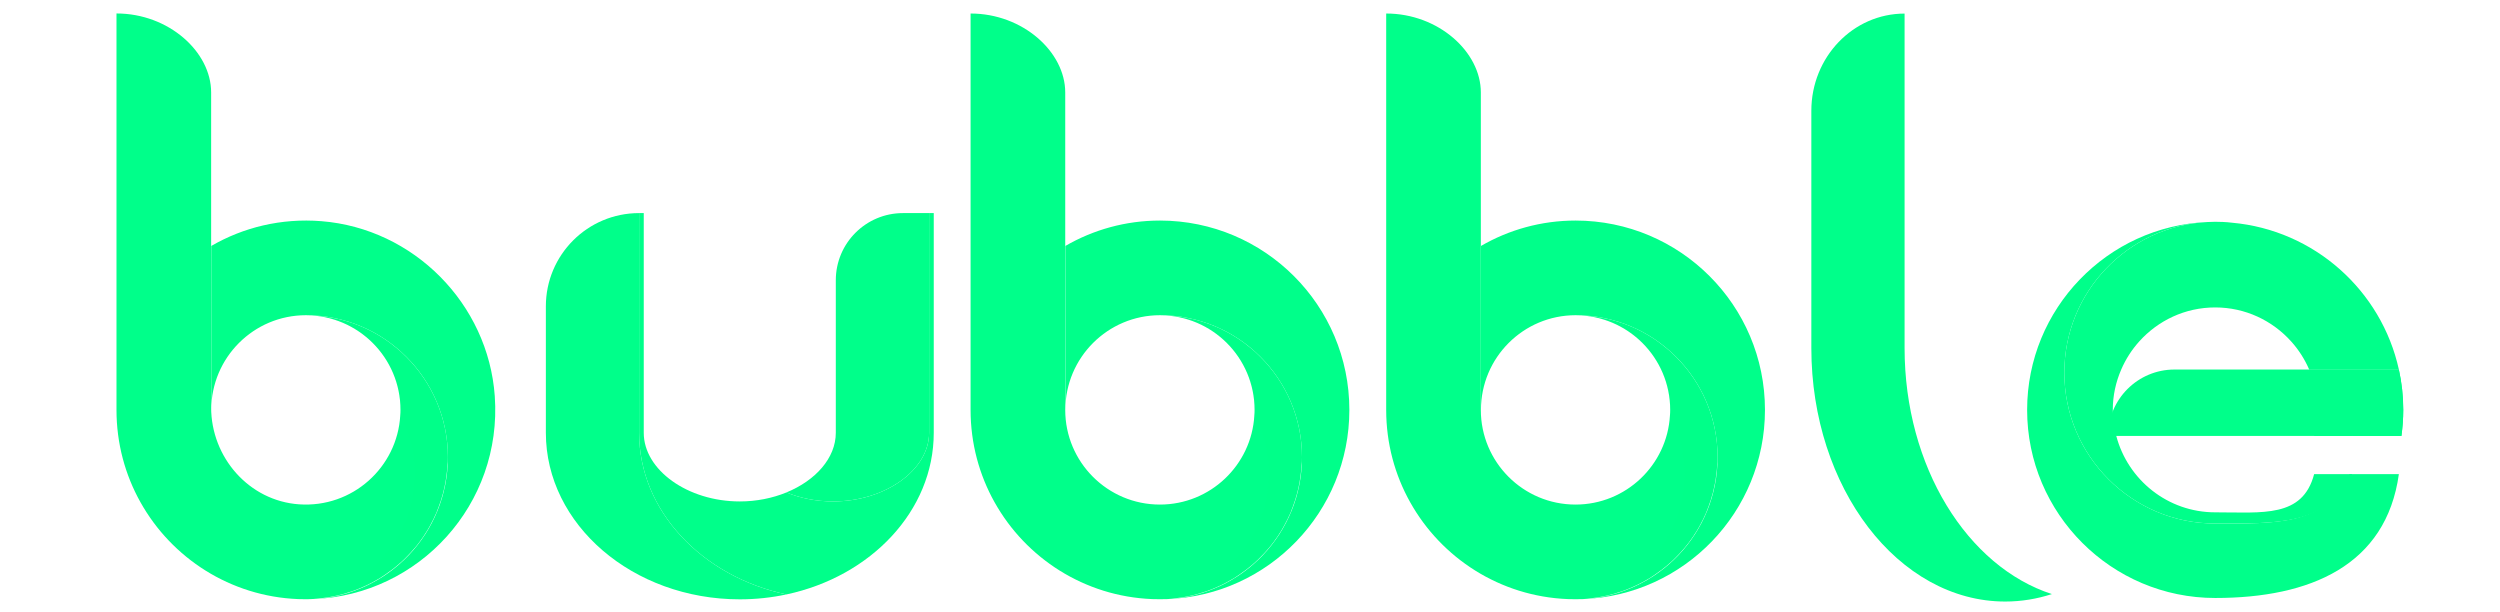 <?xml version="1.0" encoding="utf-8"?>
<!-- Generator: Adobe Illustrator 25.2.1, SVG Export Plug-In . SVG Version: 6.00 Build 0)  -->
<svg version="1.1" id="Layer_1" xmlns="http://www.w3.org/2000/svg" xmlns:xlink="http://www.w3.org/1999/xlink" x="0px" y="0px"
	 viewBox="0 0 408.62 100" style="enable-background:new 0 0 408.62 100;" xml:space="preserve">
<style type="text/css">
	.st0{fill:#00FF8A;}
	.st1{opacity:0.1;fill:#00FF8A;}
	.st2{fill:#00FF8A;stroke:#1D1D1B;stroke-width:14;stroke-miterlimit:10;}
</style>
<g>
	<path class="st0" d="M80.87,64.74c1.26,17.69-12.36,32.5-29.62,33.18c12.24-0.66,21.96-10.78,21.96-23.19
		c0-12.82-10.39-23.21-23.21-23.21c-8.54,0-15.47,6.93-15.47,15.47V40.2c5.23-3.03,11.42-4.57,17.99-4.05
		C67.61,37.35,79.79,49.64,80.87,64.74z"/>
	<path class="st0" d="M73.21,74.73c0-6.41-2.6-12.21-6.8-16.4c-0.52-0.53-1.06-1.03-1.65-1.5c-0.57-0.47-1.16-0.92-1.78-1.34
		c-1.86-1.25-3.9-2.25-6.08-2.92c-0.54-0.17-1.1-0.32-1.66-0.45c-1.68-0.38-3.45-0.59-5.25-0.59c8.54,0,15.47,6.93,15.47,15.47
		c0,0.31-0.01,0.61-0.04,0.9c-0.48,8.48-7.82,15.14-16.54,14.53c-8.17-0.57-14.37-7.66-14.37-15.85l0-51.48
		c0-6.62-6.93-12.9-15.47-12.9V67c0,5.48,1.42,10.63,3.92,15.09c5.1,9.12,14.68,15.39,25.77,15.83c0.42,0.01,0.83,0.02,1.25,0.02
		c0.21,0,0.42,0,0.63-0.01c0.42-0.01,0.84-0.04,1.26-0.09l0.77-0.08c0.81-0.09,1.61-0.23,2.4-0.41c0.06-0.01,0.12-0.02,0.18-0.04
		c0.74-0.17,1.46-0.38,2.16-0.62c0.09-0.03,0.19-0.06,0.28-0.09c0.59-0.21,1.17-0.44,1.74-0.7c0.19-0.08,0.38-0.17,0.57-0.26
		c0.34-0.16,0.67-0.33,1-0.51c0.4-0.21,0.79-0.44,1.17-0.67c0.28-0.18,0.56-0.36,0.83-0.55c0.38-0.26,0.76-0.53,1.12-0.81
		c0.24-0.18,0.47-0.37,0.7-0.56c0.41-0.34,0.81-0.69,1.19-1.05c0.14-0.13,0.27-0.27,0.41-0.41c0.51-0.52,1.01-1.05,1.47-1.6
		c0.25-0.3,0.49-0.59,0.71-0.9c0.22-0.3,0.43-0.59,0.64-0.9c0.17-0.25,0.33-0.5,0.48-0.75c0.21-0.34,0.42-0.68,0.61-1.04
		c0.2-0.36,0.4-0.74,0.58-1.12c0.16-0.33,0.31-0.66,0.46-0.99c0-0.02,0.01-0.05,0.02-0.06c0.12-0.31,0.25-0.63,0.36-0.94
		c0.28-0.74,0.52-1.5,0.72-2.27c0.07-0.27,0.14-0.54,0.19-0.82c0.11-0.48,0.2-0.97,0.27-1.45c0.06-0.38,0.11-0.78,0.15-1.16
		c0.04-0.28,0.06-0.58,0.07-0.87C73.2,75.73,73.21,75.24,73.21,74.73z"/>
	<path class="st1" d="M73.21,74.73c0-6.41-2.6-12.21-6.8-16.4c-0.52-0.53-1.06-1.03-1.65-1.5c-0.57-0.47-1.16-0.92-1.78-1.34
		c-1.86-1.25-3.9-2.25-6.08-2.92c-0.54-0.17-1.1-0.32-1.66-0.45c-1.68-0.38-3.45-0.59-5.25-0.59c8.54,0,15.47,6.93,15.47,15.47
		c0,0.31-0.01,0.61-0.04,0.9c1.51,2.85,2.35,6.08,2.35,9.52c0,10.87-8.45,19.73-19.14,20.43c0.45,0.04,0.89,0.07,1.35,0.07
		c7.14,0,13.52-3.22,17.78-8.28c0.28-0.35,0.57-0.68,0.83-1.04c0.22-0.3,0.43-0.59,0.64-0.9c0.17-0.25,0.33-0.5,0.48-0.75
		c0.21-0.34,0.42-0.68,0.61-1.04c0.2-0.36,0.4-0.74,0.58-1.12c0.16-0.33,0.31-0.66,0.46-0.99c0-0.02,0.01-0.05,0.02-0.06
		c0.12-0.31,0.25-0.63,0.36-0.94c0.28-0.74,0.52-1.5,0.72-2.27c0.07-0.27,0.14-0.54,0.19-0.82c0.11-0.48,0.2-0.97,0.27-1.45
		c0.06-0.38,0.11-0.78,0.15-1.16c0.04-0.28,0.06-0.58,0.07-0.87C73.2,75.73,73.21,75.24,73.21,74.73z"/>
</g>
<path class="st0" d="M151.86,70.74V34.83h-4.27c-6.06,0-10.98,4.91-10.98,10.98v24.93c0,4.12-3.3,7.8-8.08,9.75
	c2.27,0.93,4.88,1.47,7.62,1.47C144.67,81.96,151.86,76.82,151.86,70.74z"/>
<path class="st0" d="M104.46,70.74V34.83h0c-8.42,0-15.24,6.82-15.24,15.24v20.67c0,15.01,14.22,27.22,31.7,27.22
	c2.63,0,5.18-0.28,7.62-0.8C114.73,94.22,104.46,83.49,104.46,70.74z"/>
<path class="st0" d="M311.3,56.88V2.22l0,0c-8.42,0-15.24,7.11-15.24,15.89v38.78c0,22.85,14.22,41.43,31.7,41.43
	c2.63,0,5.18-0.43,7.62-1.22C321.57,92.63,311.3,76.3,311.3,56.88z"/>
<path class="st0" d="M152.62,70.74V34.83h-0.76v35.91c0,6.08-7.19,11.22-15.7,11.22c-2.75,0-5.35-0.54-7.62-1.47
	c-2.27,0.93-4.88,1.47-7.62,1.47c-8.51,0-15.7-5.14-15.7-11.22V34.83h-0.76v35.91c0,12.75,10.27,23.48,24.08,26.42
	C142.35,94.22,152.62,83.49,152.62,70.74z"/>
<g>
	<path class="st0" d="M220.55,67c0,16.67-13.18,30.27-29.7,30.92c12.24-0.66,21.96-10.78,21.96-23.19
		c0-12.82-10.39-23.21-23.21-23.21c-8.54,0-15.47,6.93-15.47,15.47V40.2c4.56-2.64,9.84-4.15,15.47-4.15
		C206.69,36.06,220.55,49.91,220.55,67z"/>
	<path class="st0" d="M212.81,74.73c0-6.41-2.6-12.21-6.8-16.4c-0.52-0.53-1.06-1.03-1.65-1.5c-0.57-0.47-1.16-0.92-1.78-1.34
		c-1.86-1.25-3.9-2.25-6.08-2.92c-0.54-0.17-1.1-0.32-1.66-0.45c-1.68-0.38-3.45-0.59-5.25-0.59c8.54,0,15.47,6.93,15.47,15.47
		c0,0.31-0.01,0.61-0.04,0.9c-0.46,8.12-7.2,14.57-15.44,14.57c-8.54,0-15.47-6.93-15.47-15.47V15.11c0-6.62-6.93-12.9-15.47-12.9
		V67c0,5.48,1.42,10.63,3.92,15.09c5.1,9.12,14.68,15.39,25.77,15.83c0.42,0.01,0.83,0.02,1.25,0.02c0.42,0,0.83-0.01,1.25-0.02
		c0.46-0.02,0.9-0.09,1.35-0.14c0.02,0,0.04,0,0.06-0.01c0.81-0.09,1.61-0.23,2.4-0.41c0.06-0.01,0.12-0.02,0.18-0.04
		c0.74-0.17,1.46-0.38,2.16-0.62c0.09-0.03,0.19-0.06,0.28-0.09c0.59-0.21,1.17-0.44,1.74-0.7c0.19-0.08,0.38-0.17,0.57-0.26
		c0.34-0.16,0.67-0.33,1-0.51c0.4-0.21,0.79-0.44,1.17-0.67c0.28-0.18,0.56-0.36,0.83-0.55c0.38-0.26,0.76-0.53,1.12-0.81
		c0.24-0.18,0.47-0.37,0.7-0.56c0.41-0.34,0.81-0.69,1.19-1.05c0.14-0.13,0.28-0.27,0.41-0.41c0.47-0.47,0.92-0.95,1.35-1.46
		c0.28-0.35,0.57-0.68,0.83-1.04c0.22-0.3,0.43-0.59,0.64-0.9c0.2-0.3,0.38-0.59,0.57-0.89c0.21-0.33,0.4-0.68,0.59-1.03
		c0.17-0.32,0.35-0.66,0.51-0.99c0.16-0.33,0.31-0.66,0.46-0.99c0-0.02,0.01-0.05,0.02-0.06c0.12-0.31,0.25-0.63,0.36-0.94
		c0.28-0.74,0.52-1.5,0.72-2.27c0.07-0.27,0.14-0.54,0.19-0.82c0.11-0.48,0.2-0.97,0.27-1.45c0.06-0.38,0.11-0.78,0.15-1.16
		c0.04-0.28,0.06-0.58,0.07-0.87C212.8,75.73,212.81,75.24,212.81,74.73z"/>
	<path class="st1" d="M212.81,74.73c0-6.41-2.6-12.21-6.8-16.4c-0.52-0.53-1.06-1.03-1.65-1.5c-0.57-0.47-1.16-0.92-1.78-1.34
		c-1.86-1.25-3.9-2.25-6.08-2.92c-0.54-0.17-1.1-0.32-1.66-0.45c-1.68-0.38-3.45-0.59-5.25-0.59c8.54,0,15.47,6.93,15.47,15.47
		c0,0.31-0.01,0.61-0.04,0.9c1.51,2.85,2.35,6.08,2.35,9.52c0,10.87-8.45,19.73-19.14,20.43c0.45,0.04,0.89,0.07,1.35,0.07
		c7.14,0,13.52-3.22,17.78-8.28c0.28-0.35,0.57-0.68,0.83-1.04c0.22-0.3,0.43-0.59,0.64-0.9c0.2-0.3,0.38-0.59,0.57-0.89
		c0.21-0.33,0.4-0.68,0.59-1.03c0.17-0.32,0.35-0.66,0.51-0.99c0.16-0.33,0.31-0.66,0.46-0.99c0-0.02,0.01-0.05,0.02-0.06
		c0.12-0.31,0.25-0.63,0.36-0.94c0.28-0.74,0.52-1.5,0.72-2.27c0.07-0.27,0.14-0.54,0.19-0.82c0.11-0.48,0.2-0.97,0.27-1.45
		c0.06-0.38,0.11-0.78,0.15-1.16c0.04-0.28,0.06-0.58,0.07-0.87C212.8,75.73,212.81,75.24,212.81,74.73z"/>
</g>
<g>
	<path class="st0" d="M288.48,67c0,16.67-13.18,30.27-29.7,30.92c12.24-0.66,21.96-10.78,21.96-23.19
		c0-12.82-10.39-23.21-23.21-23.21c-8.54,0-15.47,6.93-15.47,15.47V40.2c4.56-2.64,9.84-4.15,15.47-4.15
		C274.62,36.06,288.48,49.91,288.48,67z"/>
	<path class="st0" d="M280.74,74.73c0-6.41-2.6-12.21-6.8-16.4c-0.52-0.53-1.06-1.03-1.65-1.5c-0.57-0.47-1.16-0.92-1.78-1.34
		c-1.86-1.25-3.9-2.25-6.08-2.92c-0.54-0.17-1.1-0.32-1.66-0.45c-1.68-0.38-3.45-0.59-5.25-0.59c8.54,0,15.47,6.93,15.47,15.47
		c0,0.31-0.01,0.61-0.04,0.9c-0.46,8.12-7.2,14.57-15.44,14.57c-8.54,0-15.47-6.93-15.47-15.47V15.11c0-6.62-6.93-12.9-15.47-12.9
		V67c0,5.48,1.42,10.63,3.92,15.09c5.1,9.12,14.68,15.39,25.77,15.83c0.42,0.01,0.83,0.02,1.25,0.02c0.42,0,0.83-0.01,1.25-0.02
		c0.46-0.02,0.9-0.09,1.35-0.14c0.02,0,0.04,0,0.06-0.01c0.81-0.09,1.61-0.23,2.4-0.41c0.06-0.01,0.12-0.02,0.18-0.04
		c0.74-0.17,1.46-0.38,2.16-0.62c0.09-0.03,0.19-0.06,0.28-0.09c0.59-0.21,1.17-0.44,1.74-0.7c0.19-0.08,0.38-0.17,0.57-0.26
		c0.34-0.16,0.67-0.33,1-0.51c0.4-0.21,0.79-0.44,1.17-0.67c0.28-0.18,0.56-0.36,0.83-0.55c0.38-0.26,0.76-0.53,1.12-0.81
		c0.24-0.18,0.47-0.37,0.7-0.56c0.41-0.34,0.81-0.69,1.19-1.05c0.14-0.13,0.27-0.27,0.41-0.41c0.47-0.47,0.92-0.95,1.35-1.46
		c0.28-0.35,0.57-0.68,0.83-1.04c0.22-0.3,0.43-0.59,0.64-0.9c0.2-0.3,0.38-0.59,0.57-0.89c0.21-0.33,0.4-0.68,0.59-1.03
		c0.17-0.32,0.35-0.66,0.51-0.99c0.16-0.33,0.31-0.66,0.46-0.99c0-0.02,0.01-0.05,0.02-0.06c0.12-0.31,0.25-0.63,0.36-0.94
		c0.28-0.74,0.52-1.5,0.72-2.27c0.07-0.27,0.14-0.54,0.19-0.82c0.11-0.48,0.2-0.97,0.27-1.45c0.06-0.38,0.11-0.78,0.15-1.16
		c0.04-0.28,0.06-0.58,0.07-0.87C280.73,75.73,280.74,75.24,280.74,74.73z"/>
	<path class="st1" d="M280.74,74.73c0-6.41-2.6-12.21-6.8-16.4c-0.52-0.53-1.06-1.03-1.65-1.5c-0.57-0.47-1.16-0.92-1.78-1.34
		c-1.86-1.25-3.9-2.25-6.08-2.92c-0.54-0.17-1.1-0.32-1.66-0.45c-1.68-0.38-3.45-0.59-5.25-0.59c8.54,0,15.47,6.93,15.47,15.47
		c0,0.31-0.01,0.61-0.04,0.9c1.51,2.85,2.35,6.08,2.35,9.52c0,10.87-8.45,19.73-19.14,20.43c0.45,0.04,0.89,0.07,1.35,0.07
		c7.14,0,13.52-3.22,17.78-8.28c0.28-0.35,0.57-0.68,0.83-1.04c0.22-0.3,0.43-0.59,0.64-0.9c0.2-0.3,0.38-0.59,0.57-0.89
		c0.21-0.33,0.4-0.68,0.59-1.03c0.17-0.32,0.35-0.66,0.51-0.99c0.16-0.33,0.31-0.66,0.46-0.99c0-0.02,0.01-0.05,0.02-0.06
		c0.12-0.31,0.25-0.63,0.36-0.94c0.28-0.74,0.52-1.5,0.72-2.27c0.07-0.27,0.14-0.54,0.19-0.82c0.11-0.48,0.2-0.97,0.27-1.45
		c0.06-0.38,0.11-0.78,0.15-1.16c0.04-0.28,0.06-0.58,0.07-0.87C280.73,75.73,280.74,75.24,280.74,74.73z"/>
</g>
<path class="st2" d="M408.62-15.13"/>
<path class="st0" d="M362.07,85.57c-13.6,0-24.66-11.06-24.66-24.66c0-13.17,10.38-23.96,23.39-24.62
	c-16.36,0.66-29.47,14.18-29.47,30.71c0,16.95,13.79,30.74,30.74,30.74c15.51,0,27.94-5.3,30.02-20.24h-8.06
	C380.11,85.94,371.97,85.57,362.07,85.57z"/>
<path class="st0" d="M346.71,60.4c-0.88,2.03-1.38,4.25-1.38,6.6c0,1.47,0.21,2.89,0.57,4.25c1.89,7.18,8.41,12.49,16.17,12.49
	s14.28,0.93,16.17-6.24h6.21c-3.92,8.44-12.47,8.07-22.38,8.07c-13.6,0-24.66-11.06-24.66-24.66c0-13.17,10.38-23.96,23.39-24.62
	c0.42-0.02,0.85-0.04,1.27-0.04c0.43,0,0.85,0.01,1.27,0.03c0.49,0.02,0.98,0.06,1.46,0.12c13.46,1.2,24.45,11.08,27.29,24h-14.66
	c-0.73-1.69-1.73-3.25-2.95-4.6c-3.06-3.4-7.48-5.55-12.41-5.55s-9.35,2.15-12.41,5.55C348.44,57.15,347.44,58.71,346.71,60.4z"/>
<path class="st0" d="M386.71,60.4c0,0.17,0.01,0.34,0.01,0.51c0,3.69-0.82,7.19-2.28,10.34h8.06c0.19-1.39,0.3-2.81,0.3-4.25
	c0-2.27-0.25-4.47-0.72-6.6H386.71z"/>
<path class="st0" d="M378.81,67c0,1.47-0.21,2.89-0.57,4.25h6.21c1.46-3.15,2.28-6.65,2.28-10.34c0-0.17-0.01-0.34-0.01-0.51h-9.29
	C378.31,62.42,378.81,64.65,378.81,67z"/>
<path class="st0" d="M392.81,67c0,1.44-0.11,2.86-0.3,4.25h-47.95v0c0-5.99,4.86-10.85,10.85-10.85h36.68
	C392.56,62.53,392.81,64.73,392.81,67z"/>
</svg>
